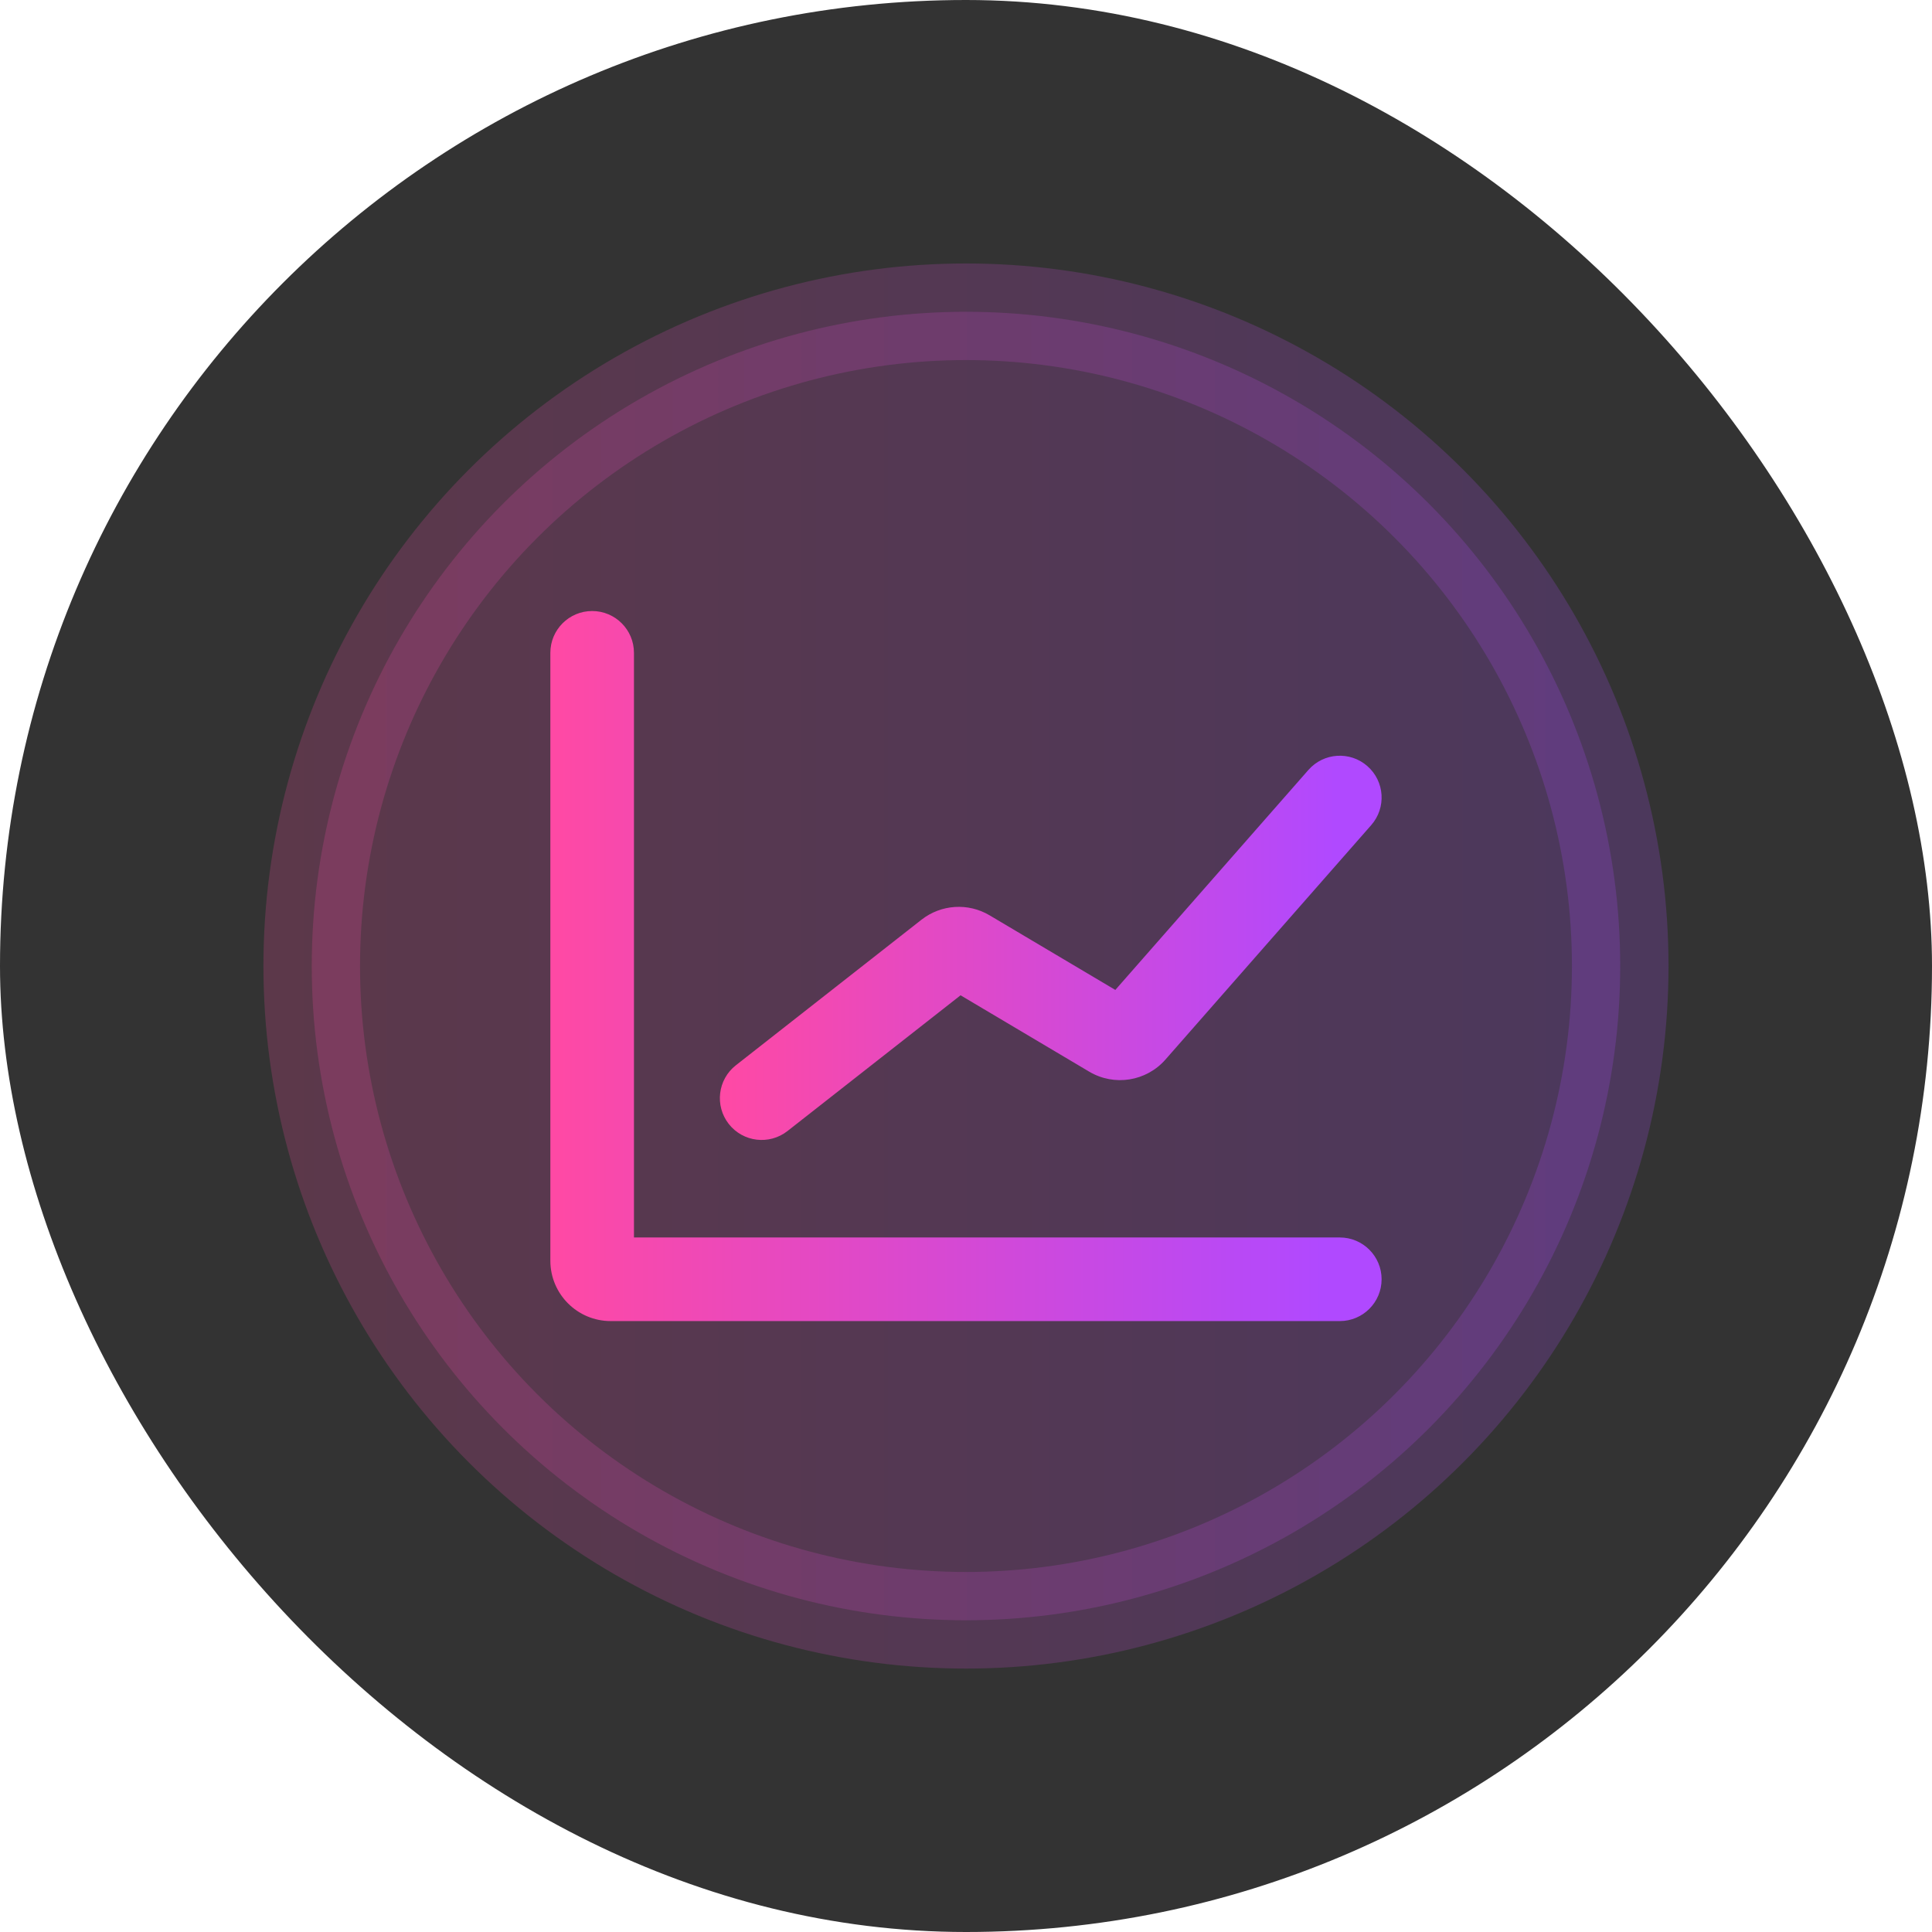 <svg width="80" height="80" viewBox="0 0 80 80" fill="none" xmlns="http://www.w3.org/2000/svg">
  <rect width="80" height="80" rx="40" fill="#333333" />
  <circle opacity="0.2" cx="39.999" cy="40.001" r="27.091" fill="url(#paint0_linear_13186_13556)"
    stroke="url(#paint1_linear_13186_13556)" stroke-width="4" />
  <path fill-rule="evenodd" clip-rule="evenodd"
    d="M24.52 25.301C25.476 25.301 26.251 26.076 26.251 27.032V51.241H55.478C56.434 51.241 57.209 52.016 57.209 52.972C57.209 53.928 56.434 54.703 55.478 54.703H25.289C23.908 54.703 22.789 53.584 22.789 52.203V27.032C22.789 26.076 23.564 25.301 24.52 25.301Z"
    fill="url(#paint2_linear_13186_13556)" />
  <path fill-rule="evenodd" clip-rule="evenodd"
    d="M56.62 31.723C57.339 32.353 57.41 33.447 56.78 34.165L48.258 43.875C47.464 44.779 46.138 44.99 45.103 44.376L39.775 41.213L32.608 46.834C31.855 47.424 30.767 47.293 30.177 46.541C29.588 45.788 29.719 44.7 30.471 44.111L38.157 38.083C38.969 37.447 40.089 37.374 40.976 37.901L46.183 40.991L54.178 31.882C54.808 31.164 55.902 31.092 56.62 31.723Z"
    fill="url(#paint3_linear_13186_13556)" />
  <defs>
    <linearGradient id="paint0_linear_13186_13556" x1="10.908" y1="40.001" x2="69.09" y2="40.001"
      gradientUnits="userSpaceOnUse">
      <stop stop-color="#FF49A4" />
      <stop offset="0.93" stop-color="#B049FF" />
    </linearGradient>
    <linearGradient id="paint1_linear_13186_13556" x1="10.908" y1="40.001" x2="69.09" y2="40.001"
      gradientUnits="userSpaceOnUse">
      <stop stop-color="#FF49A4" />
      <stop offset="0.93" stop-color="#B049FF" />
    </linearGradient>
    <linearGradient id="paint2_linear_13186_13556" x1="22.789" y1="40.002" x2="57.209"
      y2="40.002" gradientUnits="userSpaceOnUse">
      <stop stop-color="#FF49A4" />
      <stop offset="0.93" stop-color="#B049FF" />
    </linearGradient>
    <linearGradient id="paint3_linear_13186_13556" x1="29.809" y1="39.248" x2="57.209"
      y2="39.248" gradientUnits="userSpaceOnUse">
      <stop stop-color="#FF49A4" />
      <stop offset="0.93" stop-color="#B049FF" />
    </linearGradient>
  </defs>
</svg>